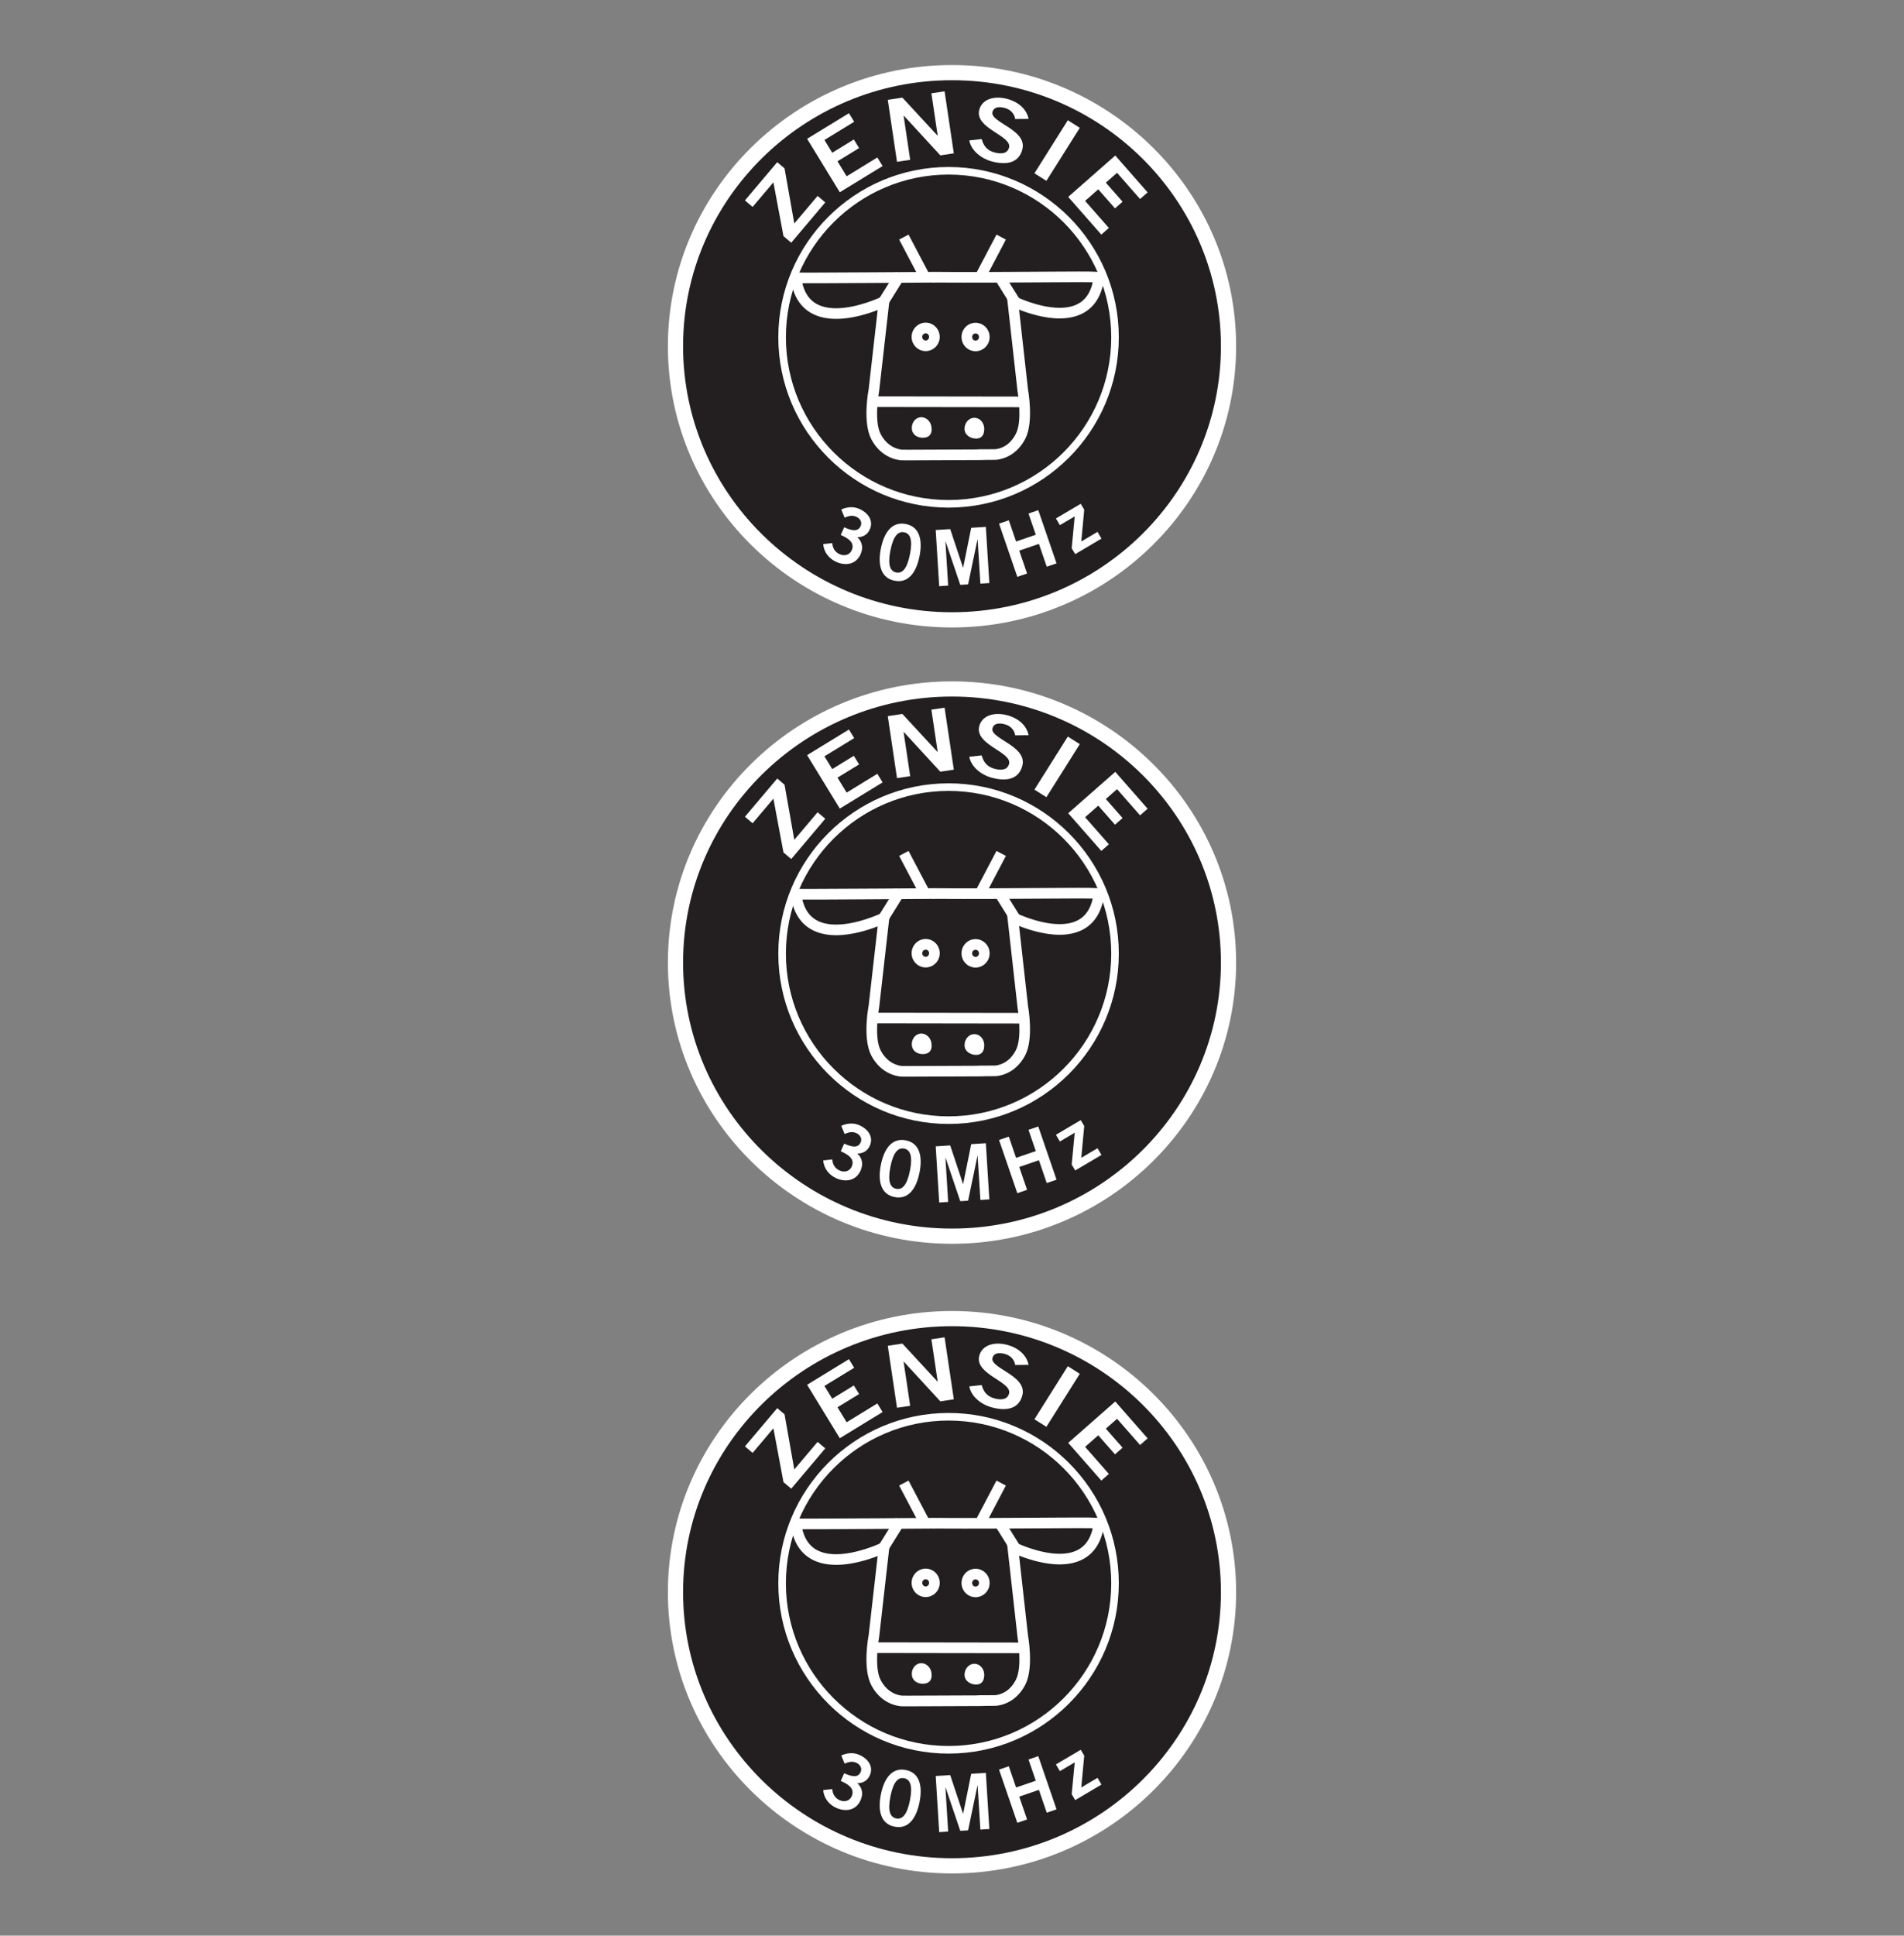<?xml version="1.0" encoding="UTF-8" standalone="no"?>
<!-- Created with Inkscape (http://www.inkscape.org/) -->

<svg
   xmlns:dc="http://purl.org/dc/elements/1.1/"
   xmlns:cc="http://creativecommons.org/ns#"
   xmlns:rdf="http://www.w3.org/1999/02/22-rdf-syntax-ns#"
   xmlns:svg="http://www.w3.org/2000/svg"
   xmlns="http://www.w3.org/2000/svg"
   version="1.1"
   width="185"
   height="188"
   id="svg2">
  <rect width="100%" height="100%" fill="#808080" stroke="none"/>
  <defs
     id="defs4">
    <clipPath
       id="clipPath3118">
      <path
         d="M 0,180 185,180 185,0 0,0 0,180 z"
         id="path3120" />
    </clipPath>
    <clipPath
       id="clipPath5251">
      <path
         d="M 0,180 185,180 185,0 0,0 0,180 z"
         id="path5253" />
    </clipPath>
    <clipPath
       id="clipPath5912">
      <path
         d="M 0,180 185,180 185,0 0,0 0,180 z"
         id="path5914" />
    </clipPath>
    <clipPath
       id="clipPath6451">
      <path
         d="M 0,180 185,180 185,0 0,0 0,180 z"
         id="path6453" />
    </clipPath>
    <clipPath
       id="clipPath7655">
      <path
         d="M 0,180 185,180 185,0 0,0 0,180 z"
         id="path7657" />
    </clipPath>
    <clipPath
       id="clipPath7655-2">
      <path
         d="M 0,180 185,180 185,0 0,0 0,180 z"
         id="path7657-0" />
    </clipPath>
    <clipPath
       id="clipPath11342">
      <path
         d="m 0,92.988 90.346,0 L 90.346,0 0,0 0,92.988 z"
         id="path11344" />
    </clipPath>
  </defs>
  <g
     transform="translate(0,-864.362)"
     id="layer1">
    <g
       transform="matrix(0.9,0,0,-0.9,51.844,939.836)"
       id="g11338">
      <g
         clip-path="url(#clipPath11342)"
         id="g11340">
        <g
           transform="translate(74.782,46.298)"
           id="g11346">
          <path
             d="m 0,0 c 0,-16.37 -13.271,-29.641 -29.641,-29.641 -16.37,0 -29.641,13.271 -29.641,29.641 0,16.37 13.271,29.64 29.641,29.64 C -13.271,29.64 0,16.37 0,0"
             id="path11348"
             style="fill:#231f20;fill-opacity:1;fill-rule:nonzero;stroke:none" />
        </g>
        <g
           transform="translate(45.175,75.203)"
           id="g11350">
          <path
             d="m 0,0 c -16.011,0 -29.035,-12.878 -29.035,-28.708 0,-15.828 13.024,-28.707 29.035,-28.707 16.008,0 29.032,12.879 29.032,28.707 C 29.032,-12.878 16.008,0 0,0 m 0,-59.057 c -16.914,0 -30.674,13.616 -30.674,30.349 0,16.734 13.76,30.347 30.674,30.347 16.91,0 30.672,-13.613 30.672,-30.347 C 30.672,-45.441 16.91,-59.057 0,-59.057"
             id="path11352"
             style="fill:#ffffff;fill-opacity:1;fill-rule:nonzero;stroke:none" />
        </g>
        <g
           transform="translate(44.803,65.02)"
           id="g11354">
          <path
             d="m 0,0 c -9.683,0 -17.562,-7.878 -17.562,-17.561 0,-9.682 7.879,-17.56 17.562,-17.56 9.683,0 17.562,7.878 17.562,17.56 C 17.562,-7.878 9.683,0 0,0 m 0,-35.941 c -10.136,0 -18.381,8.246 -18.381,18.38 0,10.135 8.245,18.38 18.381,18.38 10.136,0 18.379,-8.245 18.379,-18.38 0,-10.134 -8.243,-18.38 -18.379,-18.38"
             id="path11356"
             style="fill:#ffffff;fill-opacity:1;fill-rule:nonzero;stroke:none" />
        </g>
        <g
           transform="translate(48.244,37.582)"
           id="g11358">
          <path
             d="m 0,0 c 0,-0.431 -0.111,-0.642 -0.472,-0.642 -0.363,0 -0.837,0.211 -0.837,0.642 0,0.431 0.293,0.782 0.655,0.782 C -0.292,0.782 0,0.431 0,0"
             id="path11360"
             style="fill:#ffffff;fill-opacity:1;fill-rule:nonzero;stroke:none" />
        </g>
        <g
           transform="translate(47.772,36.531)"
           id="g11362">
          <path
             d="m 0,0 c -0.613,0 -1.246,0.393 -1.246,1.051 0,0.655 0.477,1.192 1.065,1.192 0.586,0 1.063,-0.537 1.063,-1.192 C 0.882,0.182 0.402,0 0,0"
             id="path11364"
             style="fill:#ffffff;fill-opacity:1;fill-rule:nonzero;stroke:none" />
        </g>
        <g
           transform="translate(38.321,52.012)"
           id="g11366">
          <path
             d="m 0,0 -1.175,-10.325 c -0.012,-0.063 -0.603,-3.265 0.187,-4.763 0.529,-1.007 1.381,-1.63 2.401,-1.756 0.051,0 0.375,-0.003 0.88,-0.003 1.519,0 4.63,0.015 7.248,0.029 l 0,0.002 0.333,0.018 0.807,0 c 0.502,0 0.822,0 0.889,0.006 0.682,0.086 1.661,0.463 2.323,1.749 0.777,1.506 0.195,4.706 0.19,4.74 l -1.159,10.361 0.674,-0.336 c 0.025,-0.013 2.542,-1.255 4.872,-1.255 1.931,0 3.119,0.812 3.631,2.486 0.087,0.286 0.119,0.466 0.125,0.574 l -0.272,0.022 0,0.004 c -0.283,0.006 -0.73,0.011 -1.427,0.011 -1.032,0 -2.418,-0.01 -4.042,-0.021 C 13.329,1.522 9.276,1.493 5.181,1.518 L 4.856,1.509 4.847,1.518 -0.68,1.482 C -5.175,1.455 -8.642,1.431 -9.501,1.446 c 0.014,-0.109 0.046,-0.281 0.128,-0.539 0.522,-1.675 1.74,-2.488 3.717,-2.488 2.386,0 4.96,1.241 4.984,1.253 L 0,0 z m 2.293,-17.668 c -0.907,0 -0.944,0.005 -0.982,0.011 -1.291,0.158 -2.368,0.935 -3.026,2.186 -0.922,1.755 -0.299,5.127 -0.271,5.269 l 1.007,8.845 c -0.968,-0.395 -2.841,-1.045 -4.677,-1.045 -2.317,0 -3.873,1.059 -4.5,3.064 -0.212,0.681 -0.226,1.105 -0.044,1.376 0.092,0.137 0.237,0.225 0.385,0.239 l 0.103,0.008 0.031,-0.014 C -9.147,2.25 -5.48,2.273 -0.685,2.303 L 5.197,2.344 5.205,2.339 5.45,2.34 5.449,2.337 c 4.002,-0.023 7.945,0.006 11.03,0.026 1.626,0.01 3.014,0.021 4.048,0.021 1.854,0 2.117,-0.011 2.253,-0.148 0.055,-0.037 0.101,-0.087 0.142,-0.144 0.183,-0.27 0.172,-0.696 -0.037,-1.38 -0.616,-2.006 -2.14,-3.065 -4.415,-3.065 -1.789,0 -3.615,0.645 -4.568,1.042 l 0.99,-8.872 c 0.022,-0.114 0.633,-3.484 -0.268,-5.235 -0.646,-1.254 -1.702,-2.031 -2.972,-2.19 -0.04,-0.005 -0.079,-0.01 -0.971,-0.01 l -0.808,-0.019 c -2.684,-0.015 -5.996,-0.031 -7.58,-0.031"
             id="path11368"
             style="fill:#ffffff;fill-opacity:1;fill-rule:nonzero;stroke:none" />
        </g>
        <g
           transform="translate(39.818,35.331)"
           id="g11370">
          <path
             d="m 0,0 0.796,-0.002 c 1.511,0 4.597,0.014 7.207,0.029 l 0.365,0.02 0.816,0 c 0.456,0 0.815,0 0.875,0.005 0.648,0.082 1.562,0.437 2.192,1.661 0.705,1.368 0.233,4.295 0.176,4.624 l -1.196,10.682 0.943,-0.469 c 0.026,-0.014 2.511,-1.239 4.799,-1.239 1.85,0 2.987,0.775 3.475,2.37 0.05,0.165 0.079,0.287 0.096,0.378 l -0.156,0.013 c -0.284,0.005 -0.714,0.009 -1.358,0.009 -0.929,0 -2.145,-0.008 -3.562,-0.018 L 14.669,18.058 C 11.56,18.038 7.642,18.012 3.683,18.036 l -0.39,-0.012 -0.01,0.011 -7.194,-0.046 c -3.368,-0.02 -5.937,-0.035 -6.892,-0.028 0.022,-0.098 0.052,-0.206 0.089,-0.324 0.498,-1.597 1.663,-2.374 3.561,-2.374 2.327,0 4.886,1.225 4.911,1.237 L -1.301,16.959 -2.509,6.337 C -2.517,6.293 -3.101,3.112 -2.34,1.669 c 0.502,-0.957 1.31,-1.55 2.276,-1.67 L 0,0 z m 0.796,-0.329 -0.88,0.002 c -1.096,0.135 -1.992,0.789 -2.546,1.844 -0.826,1.566 -0.208,4.837 -0.202,4.87 l 1.139,10.016 -0.404,-0.196 c -0.024,-0.012 -2.61,-1.271 -5.056,-1.271 -2.06,0 -3.327,0.852 -3.874,2.603 -0.068,0.216 -0.113,0.407 -0.134,0.567 l -0.024,0.188 0.19,-0.003 c 0.744,-0.013 3.45,0.003 7.083,0.025 l 7.329,0.047 0.008,-0.007 0.255,0.007 c 3.975,-0.024 7.879,0.002 10.986,0.022 l 0.8,0.006 c 1.418,0.009 2.634,0.018 3.564,0.018 0.698,0 1.147,-0.006 1.43,-0.011 l 0.442,-0.04 -0.009,-0.16 c -0.009,-0.147 -0.053,-0.353 -0.132,-0.612 -0.536,-1.751 -1.775,-2.602 -3.788,-2.602 -2.361,0 -4.924,1.261 -4.948,1.274 L 11.623,16.459 12.749,6.396 C 12.845,5.837 13.28,2.995 12.541,1.563 11.846,0.213 10.826,-0.181 10.093,-0.273 10.016,-0.28 9.759,-0.28 9.184,-0.28 L 8.045,-0.3 C 5.427,-0.315 2.315,-0.329 0.796,-0.329 M -2.282,15.58 -3.321,6.46 c -0.008,-0.047 -0.653,-3.449 0.254,-5.173 0.633,-1.204 1.663,-1.949 2.901,-2.101 0.035,-0.005 0.132,-0.009 0.962,-0.009 1.584,0 4.896,0.016 7.579,0.03 l 0.805,0.02 c 0.88,0 0.925,0.005 0.955,0.008 1.215,0.152 2.226,0.899 2.846,2.103 0.884,1.716 0.26,5.096 0.253,5.129 l -1.023,9.16 0.257,-0.106 c 0.924,-0.385 2.737,-1.03 4.505,-1.03 2.194,0 3.666,1.021 4.259,2.95 0.19,0.624 0.208,1.018 0.058,1.241 -0.033,0.043 -0.065,0.077 -0.1,0.101 -0.113,0.109 -0.535,0.119 -2.16,0.119 -0.751,0 -1.689,-0.006 -2.77,-0.013 L 14.538,18.878 C 11.523,18.858 7.763,18.834 3.951,18.855 l -0.28,0.002 -0.009,0 -0.008,0.004 -6.366,-0.043 c -4.542,-0.029 -7.958,-0.049 -8.472,-0.029 l -0.055,0.011 -0.06,-0.005 c -0.1,-0.01 -0.199,-0.072 -0.263,-0.167 -0.149,-0.223 -0.128,-0.616 0.065,-1.237 0.603,-1.929 2.105,-2.948 4.344,-2.948 1.816,0 3.671,0.647 4.615,1.033 l 0.256,0.104 z M 0.796,-1.15 c -0.923,0 -0.956,0.005 -1.006,0.012 -1.343,0.164 -2.462,0.972 -3.146,2.272 -0.96,1.826 -0.316,5.232 -0.288,5.376 l 0.975,8.561 c -1.022,-0.397 -2.765,-0.955 -4.484,-0.955 -2.396,0 -4.006,1.099 -4.657,3.178 -0.228,0.732 -0.235,1.2 -0.023,1.516 0.118,0.176 0.307,0.292 0.505,0.311 l 0.149,0.012 0.039,-0.018 c 0.11,-0.005 0.471,-0.007 1.015,-0.007 1.434,0 4.13,0.016 7.411,0.037 l 6.46,0.044 0.008,-0.005 0.482,0.002 -0.003,-0.005 c 3.715,-0.02 7.363,0.005 10.303,0.024 l 1.722,0.011 c 1.081,0.007 2.02,0.013 2.772,0.013 1.927,0 2.181,-0.008 2.369,-0.196 0.041,-0.025 0.1,-0.084 0.158,-0.163 0.217,-0.32 0.212,-0.789 -0.013,-1.524 -0.638,-2.082 -2.219,-3.181 -4.571,-3.181 -1.672,0 -3.374,0.554 -4.375,0.95 l 0.96,-8.599 C 13.562,6.493 14.207,3.004 13.272,1.189 12.601,-0.115 11.501,-0.924 10.175,-1.089 10.124,-1.095 10.079,-1.1 9.184,-1.1 L 8.379,-1.119 C 5.693,-1.134 2.38,-1.15 0.796,-1.15"
             id="path11372"
             style="fill:#ffffff;fill-opacity:1;fill-rule:nonzero;stroke:none" />
        </g>
        <g
           transform="translate(48.646,53.897)"
           id="g11374">
          <path
             d="M 0,0 -0.727,0.382 1.399,4.423 2.124,4.04 0,0 z"
             id="path11376"
             style="fill:#ffffff;fill-opacity:1;fill-rule:nonzero;stroke:none" />
        </g>
        <g
           transform="translate(48.139,54.348)"
           id="g11378">
          <path
             d="M 0,0 0.437,-0.23 2.409,3.521 1.973,3.751 0,0 z m 0.575,-0.672 -1.017,0.535 2.278,4.33 1.015,-0.535 -2.276,-4.33 z"
             id="path11380"
             style="fill:#ffffff;fill-opacity:1;fill-rule:nonzero;stroke:none" />
        </g>
        <g
           transform="translate(41.816,53.898)"
           id="g11382">
          <path
             d="M 0,0 -2.127,4.042 -1.401,4.422 0.726,0.379 0,0 z"
             id="path11384"
             style="fill:#ffffff;fill-opacity:1;fill-rule:nonzero;stroke:none" />
        </g>
        <g
           transform="translate(39.91,57.87)"
           id="g11386">
          <path
             d="M 0,0 1.974,-3.752 2.411,-3.525 0.436,0.229 0,0 z m 1.837,-4.193 -2.279,4.33 1.015,0.533 2.28,-4.333 -1.016,-0.53 z"
             id="path11388"
             style="fill:#ffffff;fill-opacity:1;fill-rule:nonzero;stroke:none" />
        </g>
        <g
           transform="translate(52.811,40.08)"
           id="g11390">
          <path
             d="m 0,0 -15.949,0.023 10e-4,0.82 L 0.001,0.819 0,0 z"
             id="path11392"
             style="fill:#ffffff;fill-opacity:1;fill-rule:nonzero;stroke:none" />
        </g>
        <g
           transform="translate(37.026,40.266)"
           id="g11394">
          <path
             d="M 0,0 15.622,-0.023 15.623,0.47 0.001,0.493 0,0 z M 15.949,-0.35 -0.328,-0.327 -0.326,0.82 15.95,0.796 15.949,-0.35 z"
             id="path11396"
             style="fill:#ffffff;fill-opacity:1;fill-rule:nonzero;stroke:none" />
        </g>
        <g
           transform="translate(47.716,48.043)"
           id="g11398">
          <path
             d="m 0,0 c -0.294,0 -0.534,-0.247 -0.534,-0.551 0,-0.303 0.24,-0.551 0.534,-0.551 0.295,0 0.536,0.248 0.536,0.551 C 0.536,-0.247 0.295,0 0,0 m 0,-1.923 c -0.746,0 -1.353,0.615 -1.353,1.372 0,0.756 0.607,1.371 1.353,1.371 0.747,0 1.355,-0.615 1.355,-1.371 0,-0.757 -0.608,-1.372 -1.355,-1.372"
             id="path11400"
             style="fill:#ffffff;fill-opacity:1;fill-rule:nonzero;stroke:none" />
        </g>
        <g
           transform="translate(47.716,47.879)"
           id="g11402">
          <path
             d="m 0,0 c -0.204,0 -0.371,-0.174 -0.371,-0.387 0,-0.214 0.167,-0.388 0.371,-0.388 0.205,0 0.372,0.174 0.372,0.388 C 0.372,-0.174 0.205,0 0,0 m 0,-1.102 c -0.385,0 -0.698,0.32 -0.698,0.715 0,0.393 0.313,0.714 0.698,0.714 0.385,0 0.699,-0.321 0.699,-0.714 C 0.699,-0.782 0.385,-1.102 0,-1.102 M 0,0.82 c -0.656,0 -1.189,-0.542 -1.189,-1.207 0,-0.667 0.533,-1.209 1.189,-1.209 0.657,0 1.192,0.542 1.192,1.209 C 1.192,0.278 0.657,0.82 0,0.82 m 0,-2.743 c -0.836,0 -1.516,0.689 -1.516,1.536 0,0.846 0.68,1.534 1.516,1.534 0.838,0 1.519,-0.688 1.519,-1.534 0,-0.847 -0.681,-1.536 -1.519,-1.536"
             id="path11404"
             style="fill:#ffffff;fill-opacity:1;fill-rule:nonzero;stroke:none" />
        </g>
        <g
           transform="translate(42.332,48.056)"
           id="g11406">
          <path
             d="m 0,0 c -0.296,0 -0.536,-0.245 -0.536,-0.551 0,-0.303 0.24,-0.552 0.536,-0.552 0.294,0 0.534,0.249 0.534,0.552 C 0.534,-0.245 0.294,0 0,0 m 0,-1.922 c -0.747,0 -1.355,0.614 -1.355,1.371 0,0.758 0.608,1.372 1.355,1.372 0.747,0 1.353,-0.614 1.353,-1.372 0,-0.757 -0.606,-1.371 -1.353,-1.371"
             id="path11408"
             style="fill:#ffffff;fill-opacity:1;fill-rule:nonzero;stroke:none" />
        </g>
        <g
           transform="translate(42.332,47.892)"
           id="g11410">
          <path
             d="m 0,0 c -0.205,0 -0.372,-0.174 -0.372,-0.388 0,-0.213 0.167,-0.388 0.372,-0.388 0.204,0 0.371,0.175 0.371,0.388 C 0.371,-0.174 0.204,0 0,0 m 0,-1.103 c -0.385,0 -0.699,0.321 -0.699,0.715 0,0.394 0.314,0.715 0.699,0.715 0.385,0 0.698,-0.321 0.698,-0.715 0,-0.394 -0.313,-0.715 -0.698,-0.715 m 0,1.924 c -0.657,0 -1.192,-0.542 -1.192,-1.209 0,-0.666 0.535,-1.207 1.192,-1.207 0.656,0 1.19,0.541 1.19,1.207 0,0.667 -0.534,1.209 -1.19,1.209 m 0,-2.743 c -0.838,0 -1.519,0.688 -1.519,1.534 0,0.847 0.681,1.536 1.519,1.536 0.836,0 1.517,-0.689 1.517,-1.536 0,-0.846 -0.681,-1.534 -1.517,-1.534"
             id="path11412"
             style="fill:#ffffff;fill-opacity:1;fill-rule:nonzero;stroke:none" />
        </g>
        <g
           transform="translate(38.141,51.111)"
           id="g11414">
          <path
             d="M 0,0 -0.695,0.437 1.014,3.171 1.708,2.737 0,0 z"
             id="path11416"
             style="fill:#ffffff;fill-opacity:1;fill-rule:nonzero;stroke:none" />
        </g>
        <g
           transform="translate(37.671,51.599)"
           id="g11418">
          <path
             d="M 0,0 0.418,-0.263 1.953,2.196 1.535,2.458 0,0 z M 0.522,-0.714 -0.45,-0.104 1.432,2.909 2.404,2.301 0.522,-0.714 z"
             id="path11420"
             style="fill:#ffffff;fill-opacity:1;fill-rule:nonzero;stroke:none" />
        </g>
        <g
           transform="translate(51.609,51.111)"
           id="g11422">
          <path
             d="M 0,0 0.695,0.437 -1.013,3.171 -1.708,2.737 0,0 z"
             id="path11424"
             style="fill:#ffffff;fill-opacity:1;fill-rule:nonzero;stroke:none" />
        </g>
        <g
           transform="translate(50.126,53.795)"
           id="g11426">
          <path
             d="M 0,0 1.534,-2.459 1.952,-2.196 0.417,0.261 0,0 z M 1.43,-2.911 -0.451,0.104 0.521,0.712 2.402,-2.3 1.43,-2.911 z"
             id="path11428"
             style="fill:#ffffff;fill-opacity:1;fill-rule:nonzero;stroke:none" />
        </g>
        <g
           transform="translate(31.492,62.017)"
           id="g11430">
          <path
             d="M 0,0 -3.675,-4.348 -4.511,-3.641 -5.6,2.166 -7.846,-0.489 -8.674,0.214 -5.186,4.34 -4.398,3.675 -3.345,-2.276 -0.829,0.699 0,0 z"
             id="path11432"
             style="fill:#ffffff;fill-opacity:1;fill-rule:nonzero;stroke:none" />
        </g>
        <g
           transform="translate(33.061,63.113)"
           id="g11434">
          <path
             d="M 0,0 -3.53,5.767 0.985,8.531 1.552,7.604 -1.659,5.64 -0.817,4.264 1.514,5.694 2.082,4.767 -0.251,3.34 0.737,1.724 4.052,3.753 4.62,2.826 0,0 z"
             id="path11436"
             style="fill:#ffffff;fill-opacity:1;fill-rule:nonzero;stroke:none" />
        </g>
        <g
           transform="translate(39.235,66.4)"
           id="g11438">
          <path
             d="M 0,0 -0.995,6.689 0.582,6.924 4.371,2.827 4.391,2.833 3.714,7.389 5.138,7.603 6.135,0.911 4.677,0.694 0.738,4.976 0.714,4.975 1.424,0.211 0,0 z"
             id="path11440"
             style="fill:#ffffff;fill-opacity:1;fill-rule:nonzero;stroke:none" />
        </g>
        <g
           transform="translate(51.999,71.016)"
           id="g11442">
          <path
             d="m 0,0 c -0.096,0.566 -0.471,1.029 -1.168,1.205 -0.644,0.164 -1.161,0.062 -1.29,-0.446 -0.284,-1.125 3.768,-1.902 3.23,-4.024 -0.34,-1.345 -1.509,-1.767 -3.227,-1.33 -1.266,0.321 -2.306,1.22 -2.504,2.285 l 1.337,0.145 c 0.2,-0.708 0.559,-1.232 1.427,-1.453 0.741,-0.188 1.37,-0.096 1.53,0.541 0.326,1.29 -3.731,2.046 -3.22,4.061 0.295,1.173 1.623,1.542 2.964,1.202 C 0.325,1.87 1.224,1.083 1.443,0.013 L 0,0 z"
             id="path11444"
             style="fill:#ffffff;fill-opacity:1;fill-rule:nonzero;stroke:none" />
        </g>
        <g
           transform="translate(54.073,65.157)"
           id="g11446">
          <path
             d="M 0,0 3.603,5.725 4.896,4.908 1.292,-0.814 0,0 z"
             id="path11448"
             style="fill:#ffffff;fill-opacity:1;fill-rule:nonzero;stroke:none" />
        </g>
        <g
           transform="translate(57.72,62.611)"
           id="g11450">
          <path
             d="M 0,0 5.079,4.464 8.573,0.487 7.757,-0.229 5.272,2.598 4.062,1.535 5.868,-0.52 5.051,-1.237 3.243,0.818 1.824,-0.431 4.389,-3.352 3.574,-4.068 0,0 z"
             id="path11452"
             style="fill:#ffffff;fill-opacity:1;fill-rule:nonzero;stroke:none" />
        </g>
        <g
           transform="translate(33.533,26.957)"
           id="g11454">
          <path
             d="M 0,0 C 0.78,-0.353 1.48,-0.529 1.777,0.13 1.957,0.527 1.751,0.937 1.309,1.135 0.861,1.338 0.441,1.21 0.045,1.04 l -0.362,0.884 c 0.769,0.334 1.426,0.297 1.97,0.052 0.971,-0.438 1.53,-1.28 1.11,-2.215 -0.251,-0.551 -0.731,-0.834 -1.342,-0.834 0.54,-0.493 0.656,-1.154 0.347,-1.845 -0.522,-1.158 -1.691,-1.24 -2.634,-0.814 -0.751,0.337 -1.343,1.046 -1.393,1.918 l 0.969,0.107 c 0.054,-0.568 0.297,-0.971 0.804,-1.2 0.473,-0.212 1.055,-0.116 1.296,0.421 0.408,0.905 -0.541,1.37 -1.182,1.658 L 0,0 z"
             id="path11456"
             style="fill:#ffffff;fill-opacity:1;fill-rule:nonzero;stroke:none" />
        </g>
        <g
           transform="translate(39.149,22.081)"
           id="g11458">
          <path
             d="M 0,0 C 0.627,-0.125 1.163,0.334 1.485,1.958 1.808,3.584 1.489,4.214 0.863,4.337 0.236,4.462 -0.301,4.004 -0.624,2.378 -0.946,0.755 -0.627,0.127 0,0 M 1.039,5.228 C 2.554,4.927 2.857,3.461 2.517,1.753 2.176,0.046 1.338,-1.192 -0.177,-0.89 c -1.514,0.301 -1.817,1.766 -1.478,3.474 0.341,1.706 1.179,2.945 2.694,2.644"
             id="path11460"
             style="fill:#ffffff;fill-opacity:1;fill-rule:nonzero;stroke:none" />
        </g>
        <g
           transform="translate(43.791,20.603)"
           id="g11462">
          <path
             d="M 0,0 -0.376,6.059 1.19,6.157 2.574,1.995 2.588,1.999 3.456,6.298 5.036,6.397 5.414,0.336 4.446,0.276 4.148,5.043 4.133,5.043 3.121,0.194 2.276,0.141 0.688,4.827 0.673,4.826 0.968,0.062 0,0 z"
             id="path11464"
             style="fill:#ffffff;fill-opacity:1;fill-rule:nonzero;stroke:none" />
        </g>
        <g
           transform="translate(52.225,21.609)"
           id="g11466">
          <path
             d="M 0,0 -1.973,5.741 -0.918,6.102 -0.132,3.813 1.994,4.542 1.208,6.833 2.264,7.195 4.235,1.454 3.178,1.092 2.332,3.557 0.207,2.826 1.053,0.361 0,0 z"
             id="path11468"
             style="fill:#ffffff;fill-opacity:1;fill-rule:nonzero;stroke:none" />
        </g>
        <g
           transform="translate(56.394,27.91)"
           id="g11470">
          <path
             d="M 0,0 2.678,1.582 3.055,0.946 2.737,-2.485 4.489,-1.449 4.916,-2.175 2.078,-3.851 1.701,-3.213 2.027,0.223 0.426,-0.723 0,0 z"
             id="path11472"
             style="fill:#ffffff;fill-opacity:1;fill-rule:nonzero;stroke:none" />
        </g>
        <g
           transform="translate(42.548,37.748)"
           id="g11474">
          <path
             d="m 0,0 c 0.065,-0.428 -0.014,-0.652 -0.372,-0.708 -0.357,-0.053 -0.857,0.082 -0.923,0.51 -0.065,0.426 0.172,0.814 0.53,0.87 C -0.407,0.727 -0.065,0.425 0,0"
             id="path11476"
             style="fill:#ffffff;fill-opacity:1;fill-rule:nonzero;stroke:none" />
        </g>
        <g
           transform="translate(42.023,36.618)"
           id="g11478">
          <path
             d="M 0,0 C -0.622,0 -1.096,0.349 -1.175,0.867 -1.273,1.518 -0.882,2.118 -0.304,2.208 0.288,2.291 0.833,1.83 0.929,1.19 1.059,0.331 0.615,0.077 0.216,0.015 0.147,0.005 0.074,0 0,0"
             id="path11480"
             style="fill:#ffffff;fill-opacity:1;fill-rule:nonzero;stroke:none" />
        </g>
      </g>
    </g>
    <g
       transform="matrix(0.9,0,0,-0.9,51.844,999.697)"
       id="g11993">
      <g
         clip-path="url(#clipPath11342)"
         id="g11995">
        <g
           transform="translate(74.782,46.298)"
           id="g11997">
          <path
             d="m 0,0 c 0,-16.37 -13.271,-29.641 -29.641,-29.641 -16.37,0 -29.641,13.271 -29.641,29.641 0,16.37 13.271,29.64 29.641,29.64 C -13.271,29.64 0,16.37 0,0"
             id="path11999"
             style="fill:#231f20;fill-opacity:1;fill-rule:nonzero;stroke:none" />
        </g>
        <g
           transform="translate(45.175,75.203)"
           id="g12001">
          <path
             d="m 0,0 c -16.011,0 -29.035,-12.878 -29.035,-28.708 0,-15.828 13.024,-28.707 29.035,-28.707 16.008,0 29.032,12.879 29.032,28.707 C 29.032,-12.878 16.008,0 0,0 m 0,-59.057 c -16.914,0 -30.674,13.616 -30.674,30.349 0,16.734 13.76,30.347 30.674,30.347 16.91,0 30.672,-13.613 30.672,-30.347 C 30.672,-45.441 16.91,-59.057 0,-59.057"
             id="path12003"
             style="fill:#ffffff;fill-opacity:1;fill-rule:nonzero;stroke:none" />
        </g>
        <g
           transform="translate(44.803,65.02)"
           id="g12005">
          <path
             d="m 0,0 c -9.683,0 -17.562,-7.878 -17.562,-17.561 0,-9.682 7.879,-17.56 17.562,-17.56 9.683,0 17.562,7.878 17.562,17.56 C 17.562,-7.878 9.683,0 0,0 m 0,-35.941 c -10.136,0 -18.381,8.246 -18.381,18.38 0,10.135 8.245,18.38 18.381,18.38 10.136,0 18.379,-8.245 18.379,-18.38 0,-10.134 -8.243,-18.38 -18.379,-18.38"
             id="path12007"
             style="fill:#ffffff;fill-opacity:1;fill-rule:nonzero;stroke:none" />
        </g>
        <g
           transform="translate(48.244,37.582)"
           id="g12009">
          <path
             d="m 0,0 c 0,-0.431 -0.111,-0.642 -0.472,-0.642 -0.363,0 -0.837,0.211 -0.837,0.642 0,0.431 0.293,0.782 0.655,0.782 C -0.292,0.782 0,0.431 0,0"
             id="path12011"
             style="fill:#ffffff;fill-opacity:1;fill-rule:nonzero;stroke:none" />
        </g>
        <g
           transform="translate(47.772,36.531)"
           id="g12013">
          <path
             d="m 0,0 c -0.613,0 -1.246,0.393 -1.246,1.051 0,0.655 0.477,1.192 1.065,1.192 0.586,0 1.063,-0.537 1.063,-1.192 C 0.882,0.182 0.402,0 0,0"
             id="path12015"
             style="fill:#ffffff;fill-opacity:1;fill-rule:nonzero;stroke:none" />
        </g>
        <g
           transform="translate(38.321,52.012)"
           id="g12017">
          <path
             d="m 0,0 -1.175,-10.325 c -0.012,-0.063 -0.603,-3.265 0.187,-4.763 0.529,-1.007 1.381,-1.63 2.401,-1.756 0.051,0 0.375,-0.003 0.88,-0.003 1.519,0 4.63,0.015 7.248,0.029 l 0,0.002 0.333,0.018 0.807,0 c 0.502,0 0.822,0 0.889,0.006 0.682,0.086 1.661,0.463 2.323,1.749 0.777,1.506 0.195,4.706 0.19,4.74 l -1.159,10.361 0.674,-0.336 c 0.025,-0.013 2.542,-1.255 4.872,-1.255 1.931,0 3.119,0.812 3.631,2.486 0.087,0.286 0.119,0.466 0.125,0.574 l -0.272,0.022 0,0.004 c -0.283,0.006 -0.73,0.011 -1.427,0.011 -1.032,0 -2.418,-0.01 -4.042,-0.021 C 13.329,1.522 9.276,1.493 5.181,1.518 L 4.856,1.509 4.847,1.518 -0.68,1.482 C -5.175,1.455 -8.642,1.431 -9.501,1.446 c 0.014,-0.109 0.046,-0.281 0.128,-0.539 0.522,-1.675 1.74,-2.488 3.717,-2.488 2.386,0 4.96,1.241 4.984,1.253 L 0,0 z m 2.293,-17.668 c -0.907,0 -0.944,0.005 -0.982,0.011 -1.291,0.158 -2.368,0.935 -3.026,2.186 -0.922,1.755 -0.299,5.127 -0.271,5.269 l 1.007,8.845 c -0.968,-0.395 -2.841,-1.045 -4.677,-1.045 -2.317,0 -3.873,1.059 -4.5,3.064 -0.212,0.681 -0.226,1.105 -0.044,1.376 0.092,0.137 0.237,0.225 0.385,0.239 l 0.103,0.008 0.031,-0.014 C -9.147,2.25 -5.48,2.273 -0.685,2.303 L 5.197,2.344 5.205,2.339 5.45,2.34 5.449,2.337 c 4.002,-0.023 7.945,0.006 11.03,0.026 1.626,0.01 3.014,0.021 4.048,0.021 1.854,0 2.117,-0.011 2.253,-0.148 0.055,-0.037 0.101,-0.087 0.142,-0.144 0.183,-0.27 0.172,-0.696 -0.037,-1.38 -0.616,-2.006 -2.14,-3.065 -4.415,-3.065 -1.789,0 -3.615,0.645 -4.568,1.042 l 0.99,-8.872 c 0.022,-0.114 0.633,-3.484 -0.268,-5.235 -0.646,-1.254 -1.702,-2.031 -2.972,-2.19 -0.04,-0.005 -0.079,-0.01 -0.971,-0.01 l -0.808,-0.019 c -2.684,-0.015 -5.996,-0.031 -7.58,-0.031"
             id="path12019"
             style="fill:#ffffff;fill-opacity:1;fill-rule:nonzero;stroke:none" />
        </g>
        <g
           transform="translate(39.818,35.331)"
           id="g12021">
          <path
             d="m 0,0 0.796,-0.002 c 1.511,0 4.597,0.014 7.207,0.029 l 0.365,0.02 0.816,0 c 0.456,0 0.815,0 0.875,0.005 0.648,0.082 1.562,0.437 2.192,1.661 0.705,1.368 0.233,4.295 0.176,4.624 l -1.196,10.682 0.943,-0.469 c 0.026,-0.014 2.511,-1.239 4.799,-1.239 1.85,0 2.987,0.775 3.475,2.37 0.05,0.165 0.079,0.287 0.096,0.378 l -0.156,0.013 c -0.284,0.005 -0.714,0.009 -1.358,0.009 -0.929,0 -2.145,-0.008 -3.562,-0.018 L 14.669,18.058 C 11.56,18.038 7.642,18.012 3.683,18.036 l -0.39,-0.012 -0.01,0.011 -7.194,-0.046 c -3.368,-0.02 -5.937,-0.035 -6.892,-0.028 0.022,-0.098 0.052,-0.206 0.089,-0.324 0.498,-1.597 1.663,-2.374 3.561,-2.374 2.327,0 4.886,1.225 4.911,1.237 L -1.301,16.959 -2.509,6.337 C -2.517,6.293 -3.101,3.112 -2.34,1.669 c 0.502,-0.957 1.31,-1.55 2.276,-1.67 L 0,0 z m 0.796,-0.329 -0.88,0.002 c -1.096,0.135 -1.992,0.789 -2.546,1.844 -0.826,1.566 -0.208,4.837 -0.202,4.87 l 1.139,10.016 -0.404,-0.196 c -0.024,-0.012 -2.61,-1.271 -5.056,-1.271 -2.06,0 -3.327,0.852 -3.874,2.603 -0.068,0.216 -0.113,0.407 -0.134,0.567 l -0.024,0.188 0.19,-0.003 c 0.744,-0.013 3.45,0.003 7.083,0.025 l 7.329,0.047 0.008,-0.007 0.255,0.007 c 3.975,-0.024 7.879,0.002 10.986,0.022 l 0.8,0.006 c 1.418,0.009 2.634,0.018 3.564,0.018 0.698,0 1.147,-0.006 1.43,-0.011 l 0.442,-0.04 -0.009,-0.16 c -0.009,-0.147 -0.053,-0.353 -0.132,-0.612 -0.536,-1.751 -1.775,-2.602 -3.788,-2.602 -2.361,0 -4.924,1.261 -4.948,1.274 L 11.623,16.459 12.749,6.396 C 12.845,5.837 13.28,2.995 12.541,1.563 11.846,0.213 10.826,-0.181 10.093,-0.273 10.016,-0.28 9.759,-0.28 9.184,-0.28 L 8.045,-0.3 C 5.427,-0.315 2.315,-0.329 0.796,-0.329 M -2.282,15.58 -3.321,6.46 c -0.008,-0.047 -0.653,-3.449 0.254,-5.173 0.633,-1.204 1.663,-1.949 2.901,-2.101 0.035,-0.005 0.132,-0.009 0.962,-0.009 1.584,0 4.896,0.016 7.579,0.03 l 0.805,0.02 c 0.88,0 0.925,0.005 0.955,0.008 1.215,0.152 2.226,0.899 2.846,2.103 0.884,1.716 0.26,5.096 0.253,5.129 l -1.023,9.16 0.257,-0.106 c 0.924,-0.385 2.737,-1.03 4.505,-1.03 2.194,0 3.666,1.021 4.259,2.95 0.19,0.624 0.208,1.018 0.058,1.241 -0.033,0.043 -0.065,0.077 -0.1,0.101 -0.113,0.109 -0.535,0.119 -2.16,0.119 -0.751,0 -1.689,-0.006 -2.77,-0.013 L 14.538,18.878 C 11.523,18.858 7.763,18.834 3.951,18.855 l -0.28,0.002 -0.009,0 -0.008,0.004 -6.366,-0.043 c -4.542,-0.029 -7.958,-0.049 -8.472,-0.029 l -0.055,0.011 -0.06,-0.005 c -0.1,-0.01 -0.199,-0.072 -0.263,-0.167 -0.149,-0.223 -0.128,-0.616 0.065,-1.237 0.603,-1.929 2.105,-2.948 4.344,-2.948 1.816,0 3.671,0.647 4.615,1.033 l 0.256,0.104 z M 0.796,-1.15 c -0.923,0 -0.956,0.005 -1.006,0.012 -1.343,0.164 -2.462,0.972 -3.146,2.272 -0.96,1.826 -0.316,5.232 -0.288,5.376 l 0.975,8.561 c -1.022,-0.397 -2.765,-0.955 -4.484,-0.955 -2.396,0 -4.006,1.099 -4.657,3.178 -0.228,0.732 -0.235,1.2 -0.023,1.516 0.118,0.176 0.307,0.292 0.505,0.311 l 0.149,0.012 0.039,-0.018 c 0.11,-0.005 0.471,-0.007 1.015,-0.007 1.434,0 4.13,0.016 7.411,0.037 l 6.46,0.044 0.008,-0.005 0.482,0.002 -0.003,-0.005 c 3.715,-0.02 7.363,0.005 10.303,0.024 l 1.722,0.011 c 1.081,0.007 2.02,0.013 2.772,0.013 1.927,0 2.181,-0.008 2.369,-0.196 0.041,-0.025 0.1,-0.084 0.158,-0.163 0.217,-0.32 0.212,-0.789 -0.013,-1.524 -0.638,-2.082 -2.219,-3.181 -4.571,-3.181 -1.672,0 -3.374,0.554 -4.375,0.95 l 0.96,-8.599 C 13.562,6.493 14.207,3.004 13.272,1.189 12.601,-0.115 11.501,-0.924 10.175,-1.089 10.124,-1.095 10.079,-1.1 9.184,-1.1 L 8.379,-1.119 C 5.693,-1.134 2.38,-1.15 0.796,-1.15"
             id="path12023"
             style="fill:#ffffff;fill-opacity:1;fill-rule:nonzero;stroke:none" />
        </g>
        <g
           transform="translate(48.646,53.897)"
           id="g12025">
          <path
             d="M 0,0 -0.727,0.382 1.399,4.423 2.124,4.04 0,0 z"
             id="path12027"
             style="fill:#ffffff;fill-opacity:1;fill-rule:nonzero;stroke:none" />
        </g>
        <g
           transform="translate(48.139,54.348)"
           id="g12029">
          <path
             d="M 0,0 0.437,-0.23 2.409,3.521 1.973,3.751 0,0 z m 0.575,-0.672 -1.017,0.535 2.278,4.33 1.015,-0.535 -2.276,-4.33 z"
             id="path12031"
             style="fill:#ffffff;fill-opacity:1;fill-rule:nonzero;stroke:none" />
        </g>
        <g
           transform="translate(41.816,53.898)"
           id="g12033">
          <path
             d="M 0,0 -2.127,4.042 -1.401,4.422 0.726,0.379 0,0 z"
             id="path12035"
             style="fill:#ffffff;fill-opacity:1;fill-rule:nonzero;stroke:none" />
        </g>
        <g
           transform="translate(39.91,57.87)"
           id="g12037">
          <path
             d="M 0,0 1.974,-3.752 2.411,-3.525 0.436,0.229 0,0 z m 1.837,-4.193 -2.279,4.33 1.015,0.533 2.28,-4.333 -1.016,-0.53 z"
             id="path12039"
             style="fill:#ffffff;fill-opacity:1;fill-rule:nonzero;stroke:none" />
        </g>
        <g
           transform="translate(52.811,40.08)"
           id="g12041">
          <path
             d="m 0,0 -15.949,0.023 10e-4,0.82 L 0.001,0.819 0,0 z"
             id="path12043"
             style="fill:#ffffff;fill-opacity:1;fill-rule:nonzero;stroke:none" />
        </g>
        <g
           transform="translate(37.026,40.266)"
           id="g12045">
          <path
             d="M 0,0 15.622,-0.023 15.623,0.47 0.001,0.493 0,0 z M 15.949,-0.35 -0.328,-0.327 -0.326,0.82 15.95,0.796 15.949,-0.35 z"
             id="path12047"
             style="fill:#ffffff;fill-opacity:1;fill-rule:nonzero;stroke:none" />
        </g>
        <g
           transform="translate(47.716,48.043)"
           id="g12049">
          <path
             d="m 0,0 c -0.294,0 -0.534,-0.247 -0.534,-0.551 0,-0.303 0.24,-0.551 0.534,-0.551 0.295,0 0.536,0.248 0.536,0.551 C 0.536,-0.247 0.295,0 0,0 m 0,-1.923 c -0.746,0 -1.353,0.615 -1.353,1.372 0,0.756 0.607,1.371 1.353,1.371 0.747,0 1.355,-0.615 1.355,-1.371 0,-0.757 -0.608,-1.372 -1.355,-1.372"
             id="path12051"
             style="fill:#ffffff;fill-opacity:1;fill-rule:nonzero;stroke:none" />
        </g>
        <g
           transform="translate(47.716,47.879)"
           id="g12053">
          <path
             d="m 0,0 c -0.204,0 -0.371,-0.174 -0.371,-0.387 0,-0.214 0.167,-0.388 0.371,-0.388 0.205,0 0.372,0.174 0.372,0.388 C 0.372,-0.174 0.205,0 0,0 m 0,-1.102 c -0.385,0 -0.698,0.32 -0.698,0.715 0,0.393 0.313,0.714 0.698,0.714 0.385,0 0.699,-0.321 0.699,-0.714 C 0.699,-0.782 0.385,-1.102 0,-1.102 M 0,0.82 c -0.656,0 -1.189,-0.542 -1.189,-1.207 0,-0.667 0.533,-1.209 1.189,-1.209 0.657,0 1.192,0.542 1.192,1.209 C 1.192,0.278 0.657,0.82 0,0.82 m 0,-2.743 c -0.836,0 -1.516,0.689 -1.516,1.536 0,0.846 0.68,1.534 1.516,1.534 0.838,0 1.519,-0.688 1.519,-1.534 0,-0.847 -0.681,-1.536 -1.519,-1.536"
             id="path12055"
             style="fill:#ffffff;fill-opacity:1;fill-rule:nonzero;stroke:none" />
        </g>
        <g
           transform="translate(42.332,48.056)"
           id="g12057">
          <path
             d="m 0,0 c -0.296,0 -0.536,-0.245 -0.536,-0.551 0,-0.303 0.24,-0.552 0.536,-0.552 0.294,0 0.534,0.249 0.534,0.552 C 0.534,-0.245 0.294,0 0,0 m 0,-1.922 c -0.747,0 -1.355,0.614 -1.355,1.371 0,0.758 0.608,1.372 1.355,1.372 0.747,0 1.353,-0.614 1.353,-1.372 0,-0.757 -0.606,-1.371 -1.353,-1.371"
             id="path12059"
             style="fill:#ffffff;fill-opacity:1;fill-rule:nonzero;stroke:none" />
        </g>
        <g
           transform="translate(42.332,47.892)"
           id="g12061">
          <path
             d="m 0,0 c -0.205,0 -0.372,-0.174 -0.372,-0.388 0,-0.213 0.167,-0.388 0.372,-0.388 0.204,0 0.371,0.175 0.371,0.388 C 0.371,-0.174 0.204,0 0,0 m 0,-1.103 c -0.385,0 -0.699,0.321 -0.699,0.715 0,0.394 0.314,0.715 0.699,0.715 0.385,0 0.698,-0.321 0.698,-0.715 0,-0.394 -0.313,-0.715 -0.698,-0.715 m 0,1.924 c -0.657,0 -1.192,-0.542 -1.192,-1.209 0,-0.666 0.535,-1.207 1.192,-1.207 0.656,0 1.19,0.541 1.19,1.207 0,0.667 -0.534,1.209 -1.19,1.209 m 0,-2.743 c -0.838,0 -1.519,0.688 -1.519,1.534 0,0.847 0.681,1.536 1.519,1.536 0.836,0 1.517,-0.689 1.517,-1.536 0,-0.846 -0.681,-1.534 -1.517,-1.534"
             id="path12063"
             style="fill:#ffffff;fill-opacity:1;fill-rule:nonzero;stroke:none" />
        </g>
        <g
           transform="translate(38.141,51.111)"
           id="g12065">
          <path
             d="M 0,0 -0.695,0.437 1.014,3.171 1.708,2.737 0,0 z"
             id="path12067"
             style="fill:#ffffff;fill-opacity:1;fill-rule:nonzero;stroke:none" />
        </g>
        <g
           transform="translate(37.671,51.599)"
           id="g12069">
          <path
             d="M 0,0 0.418,-0.263 1.953,2.196 1.535,2.458 0,0 z M 0.522,-0.714 -0.45,-0.104 1.432,2.909 2.404,2.301 0.522,-0.714 z"
             id="path12071"
             style="fill:#ffffff;fill-opacity:1;fill-rule:nonzero;stroke:none" />
        </g>
        <g
           transform="translate(51.609,51.111)"
           id="g12073">
          <path
             d="M 0,0 0.695,0.437 -1.013,3.171 -1.708,2.737 0,0 z"
             id="path12075"
             style="fill:#ffffff;fill-opacity:1;fill-rule:nonzero;stroke:none" />
        </g>
        <g
           transform="translate(50.126,53.795)"
           id="g12077">
          <path
             d="M 0,0 1.534,-2.459 1.952,-2.196 0.417,0.261 0,0 z M 1.43,-2.911 -0.451,0.104 0.521,0.712 2.402,-2.3 1.43,-2.911 z"
             id="path12079"
             style="fill:#ffffff;fill-opacity:1;fill-rule:nonzero;stroke:none" />
        </g>
        <g
           transform="translate(31.492,62.017)"
           id="g12081">
          <path
             d="M 0,0 -3.675,-4.348 -4.511,-3.641 -5.6,2.166 -7.846,-0.489 -8.674,0.214 -5.186,4.34 -4.398,3.675 -3.345,-2.276 -0.829,0.699 0,0 z"
             id="path12083"
             style="fill:#ffffff;fill-opacity:1;fill-rule:nonzero;stroke:none" />
        </g>
        <g
           transform="translate(33.061,63.113)"
           id="g12085">
          <path
             d="M 0,0 -3.53,5.767 0.985,8.531 1.552,7.604 -1.659,5.64 -0.817,4.264 1.514,5.694 2.082,4.767 -0.251,3.34 0.737,1.724 4.052,3.753 4.62,2.826 0,0 z"
             id="path12087"
             style="fill:#ffffff;fill-opacity:1;fill-rule:nonzero;stroke:none" />
        </g>
        <g
           transform="translate(39.235,66.4)"
           id="g12089">
          <path
             d="M 0,0 -0.995,6.689 0.582,6.924 4.371,2.827 4.391,2.833 3.714,7.389 5.138,7.603 6.135,0.911 4.677,0.694 0.738,4.976 0.714,4.975 1.424,0.211 0,0 z"
             id="path12091"
             style="fill:#ffffff;fill-opacity:1;fill-rule:nonzero;stroke:none" />
        </g>
        <g
           transform="translate(51.999,71.016)"
           id="g12093">
          <path
             d="m 0,0 c -0.096,0.566 -0.471,1.029 -1.168,1.205 -0.644,0.164 -1.161,0.062 -1.29,-0.446 -0.284,-1.125 3.768,-1.902 3.23,-4.024 -0.34,-1.345 -1.509,-1.767 -3.227,-1.33 -1.266,0.321 -2.306,1.22 -2.504,2.285 l 1.337,0.145 c 0.2,-0.708 0.559,-1.232 1.427,-1.453 0.741,-0.188 1.37,-0.096 1.53,0.541 0.326,1.29 -3.731,2.046 -3.22,4.061 0.295,1.173 1.623,1.542 2.964,1.202 C 0.325,1.87 1.224,1.083 1.443,0.013 L 0,0 z"
             id="path12095"
             style="fill:#ffffff;fill-opacity:1;fill-rule:nonzero;stroke:none" />
        </g>
        <g
           transform="translate(54.073,65.157)"
           id="g12097">
          <path
             d="M 0,0 3.603,5.725 4.896,4.908 1.292,-0.814 0,0 z"
             id="path12099"
             style="fill:#ffffff;fill-opacity:1;fill-rule:nonzero;stroke:none" />
        </g>
        <g
           transform="translate(57.72,62.611)"
           id="g12101">
          <path
             d="M 0,0 5.079,4.464 8.573,0.487 7.757,-0.229 5.272,2.598 4.062,1.535 5.868,-0.52 5.051,-1.237 3.243,0.818 1.824,-0.431 4.389,-3.352 3.574,-4.068 0,0 z"
             id="path12103"
             style="fill:#ffffff;fill-opacity:1;fill-rule:nonzero;stroke:none" />
        </g>
        <g
           transform="translate(33.533,26.957)"
           id="g12105">
          <path
             d="M 0,0 C 0.78,-0.353 1.48,-0.529 1.777,0.13 1.957,0.527 1.751,0.937 1.309,1.135 0.861,1.338 0.441,1.21 0.045,1.04 l -0.362,0.884 c 0.769,0.334 1.426,0.297 1.97,0.052 0.971,-0.438 1.53,-1.28 1.11,-2.215 -0.251,-0.551 -0.731,-0.834 -1.342,-0.834 0.54,-0.493 0.656,-1.154 0.347,-1.845 -0.522,-1.158 -1.691,-1.24 -2.634,-0.814 -0.751,0.337 -1.343,1.046 -1.393,1.918 l 0.969,0.107 c 0.054,-0.568 0.297,-0.971 0.804,-1.2 0.473,-0.212 1.055,-0.116 1.296,0.421 0.408,0.905 -0.541,1.37 -1.182,1.658 L 0,0 z"
             id="path12107"
             style="fill:#ffffff;fill-opacity:1;fill-rule:nonzero;stroke:none" />
        </g>
        <g
           transform="translate(39.149,22.081)"
           id="g12109">
          <path
             d="M 0,0 C 0.627,-0.125 1.163,0.334 1.485,1.958 1.808,3.584 1.489,4.214 0.863,4.337 0.236,4.462 -0.301,4.004 -0.624,2.378 -0.946,0.755 -0.627,0.127 0,0 M 1.039,5.228 C 2.554,4.927 2.857,3.461 2.517,1.753 2.176,0.046 1.338,-1.192 -0.177,-0.89 c -1.514,0.301 -1.817,1.766 -1.478,3.474 0.341,1.706 1.179,2.945 2.694,2.644"
             id="path12111"
             style="fill:#ffffff;fill-opacity:1;fill-rule:nonzero;stroke:none" />
        </g>
        <g
           transform="translate(43.791,20.603)"
           id="g12113">
          <path
             d="M 0,0 -0.376,6.059 1.19,6.157 2.574,1.995 2.588,1.999 3.456,6.298 5.036,6.397 5.414,0.336 4.446,0.276 4.148,5.043 4.133,5.043 3.121,0.194 2.276,0.141 0.688,4.827 0.673,4.826 0.968,0.062 0,0 z"
             id="path12115"
             style="fill:#ffffff;fill-opacity:1;fill-rule:nonzero;stroke:none" />
        </g>
        <g
           transform="translate(52.225,21.609)"
           id="g12117">
          <path
             d="M 0,0 -1.973,5.741 -0.918,6.102 -0.132,3.813 1.994,4.542 1.208,6.833 2.264,7.195 4.235,1.454 3.178,1.092 2.332,3.557 0.207,2.826 1.053,0.361 0,0 z"
             id="path12119"
             style="fill:#ffffff;fill-opacity:1;fill-rule:nonzero;stroke:none" />
        </g>
        <g
           transform="translate(56.394,27.91)"
           id="g12121">
          <path
             d="M 0,0 2.678,1.582 3.055,0.946 2.737,-2.485 4.489,-1.449 4.916,-2.175 2.078,-3.851 1.701,-3.213 2.027,0.223 0.426,-0.723 0,0 z"
             id="path12123"
             style="fill:#ffffff;fill-opacity:1;fill-rule:nonzero;stroke:none" />
        </g>
        <g
           transform="translate(42.548,37.748)"
           id="g12125">
          <path
             d="m 0,0 c 0.065,-0.428 -0.014,-0.652 -0.372,-0.708 -0.357,-0.053 -0.857,0.082 -0.923,0.51 -0.065,0.426 0.172,0.814 0.53,0.87 C -0.407,0.727 -0.065,0.425 0,0"
             id="path12127"
             style="fill:#ffffff;fill-opacity:1;fill-rule:nonzero;stroke:none" />
        </g>
        <g
           transform="translate(42.023,36.618)"
           id="g12129">
          <path
             d="M 0,0 C -0.622,0 -1.096,0.349 -1.175,0.867 -1.273,1.518 -0.882,2.118 -0.304,2.208 0.288,2.291 0.833,1.83 0.929,1.19 1.059,0.331 0.615,0.077 0.216,0.015 0.147,0.005 0.074,0 0,0"
             id="path12131"
             style="fill:#ffffff;fill-opacity:1;fill-rule:nonzero;stroke:none" />
        </g>
      </g>
    </g>
    <g
       transform="matrix(0.9,0,0,-0.9,51.844,1060.851)"
       id="g12133">
      <g
         clip-path="url(#clipPath11342)"
         id="g12135">
        <g
           transform="translate(74.782,46.298)"
           id="g12137">
          <path
             d="m 0,0 c 0,-16.37 -13.271,-29.641 -29.641,-29.641 -16.37,0 -29.641,13.271 -29.641,29.641 0,16.37 13.271,29.64 29.641,29.64 C -13.271,29.64 0,16.37 0,0"
             id="path12139"
             style="fill:#231f20;fill-opacity:1;fill-rule:nonzero;stroke:none" />
        </g>
        <g
           transform="translate(45.175,75.203)"
           id="g12141">
          <path
             d="m 0,0 c -16.011,0 -29.035,-12.878 -29.035,-28.708 0,-15.828 13.024,-28.707 29.035,-28.707 16.008,0 29.032,12.879 29.032,28.707 C 29.032,-12.878 16.008,0 0,0 m 0,-59.057 c -16.914,0 -30.674,13.616 -30.674,30.349 0,16.734 13.76,30.347 30.674,30.347 16.91,0 30.672,-13.613 30.672,-30.347 C 30.672,-45.441 16.91,-59.057 0,-59.057"
             id="path12143"
             style="fill:#ffffff;fill-opacity:1;fill-rule:nonzero;stroke:none" />
        </g>
        <g
           transform="translate(44.803,65.02)"
           id="g12145">
          <path
             d="m 0,0 c -9.683,0 -17.562,-7.878 -17.562,-17.561 0,-9.682 7.879,-17.56 17.562,-17.56 9.683,0 17.562,7.878 17.562,17.56 C 17.562,-7.878 9.683,0 0,0 m 0,-35.941 c -10.136,0 -18.381,8.246 -18.381,18.38 0,10.135 8.245,18.38 18.381,18.38 10.136,0 18.379,-8.245 18.379,-18.38 0,-10.134 -8.243,-18.38 -18.379,-18.38"
             id="path12147"
             style="fill:#ffffff;fill-opacity:1;fill-rule:nonzero;stroke:none" />
        </g>
        <g
           transform="translate(48.244,37.582)"
           id="g12149">
          <path
             d="m 0,0 c 0,-0.431 -0.111,-0.642 -0.472,-0.642 -0.363,0 -0.837,0.211 -0.837,0.642 0,0.431 0.293,0.782 0.655,0.782 C -0.292,0.782 0,0.431 0,0"
             id="path12151"
             style="fill:#ffffff;fill-opacity:1;fill-rule:nonzero;stroke:none" />
        </g>
        <g
           transform="translate(47.772,36.531)"
           id="g12153">
          <path
             d="m 0,0 c -0.613,0 -1.246,0.393 -1.246,1.051 0,0.655 0.477,1.192 1.065,1.192 0.586,0 1.063,-0.537 1.063,-1.192 C 0.882,0.182 0.402,0 0,0"
             id="path12155"
             style="fill:#ffffff;fill-opacity:1;fill-rule:nonzero;stroke:none" />
        </g>
        <g
           transform="translate(38.321,52.012)"
           id="g12157">
          <path
             d="m 0,0 -1.175,-10.325 c -0.012,-0.063 -0.603,-3.265 0.187,-4.763 0.529,-1.007 1.381,-1.63 2.401,-1.756 0.051,0 0.375,-0.003 0.88,-0.003 1.519,0 4.63,0.015 7.248,0.029 l 0,0.002 0.333,0.018 0.807,0 c 0.502,0 0.822,0 0.889,0.006 0.682,0.086 1.661,0.463 2.323,1.749 0.777,1.506 0.195,4.706 0.19,4.74 l -1.159,10.361 0.674,-0.336 c 0.025,-0.013 2.542,-1.255 4.872,-1.255 1.931,0 3.119,0.812 3.631,2.486 0.087,0.286 0.119,0.466 0.125,0.574 l -0.272,0.022 0,0.004 c -0.283,0.006 -0.73,0.011 -1.427,0.011 -1.032,0 -2.418,-0.01 -4.042,-0.021 C 13.329,1.522 9.276,1.493 5.181,1.518 L 4.856,1.509 4.847,1.518 -0.68,1.482 C -5.175,1.455 -8.642,1.431 -9.501,1.446 c 0.014,-0.109 0.046,-0.281 0.128,-0.539 0.522,-1.675 1.74,-2.488 3.717,-2.488 2.386,0 4.96,1.241 4.984,1.253 L 0,0 z m 2.293,-17.668 c -0.907,0 -0.944,0.005 -0.982,0.011 -1.291,0.158 -2.368,0.935 -3.026,2.186 -0.922,1.755 -0.299,5.127 -0.271,5.269 l 1.007,8.845 c -0.968,-0.395 -2.841,-1.045 -4.677,-1.045 -2.317,0 -3.873,1.059 -4.5,3.064 -0.212,0.681 -0.226,1.105 -0.044,1.376 0.092,0.137 0.237,0.225 0.385,0.239 l 0.103,0.008 0.031,-0.014 C -9.147,2.25 -5.48,2.273 -0.685,2.303 L 5.197,2.344 5.205,2.339 5.45,2.34 5.449,2.337 c 4.002,-0.023 7.945,0.006 11.03,0.026 1.626,0.01 3.014,0.021 4.048,0.021 1.854,0 2.117,-0.011 2.253,-0.148 0.055,-0.037 0.101,-0.087 0.142,-0.144 0.183,-0.27 0.172,-0.696 -0.037,-1.38 -0.616,-2.006 -2.14,-3.065 -4.415,-3.065 -1.789,0 -3.615,0.645 -4.568,1.042 l 0.99,-8.872 c 0.022,-0.114 0.633,-3.484 -0.268,-5.235 -0.646,-1.254 -1.702,-2.031 -2.972,-2.19 -0.04,-0.005 -0.079,-0.01 -0.971,-0.01 l -0.808,-0.019 c -2.684,-0.015 -5.996,-0.031 -7.58,-0.031"
             id="path12159"
             style="fill:#ffffff;fill-opacity:1;fill-rule:nonzero;stroke:none" />
        </g>
        <g
           transform="translate(39.818,35.331)"
           id="g12161">
          <path
             d="m 0,0 0.796,-0.002 c 1.511,0 4.597,0.014 7.207,0.029 l 0.365,0.02 0.816,0 c 0.456,0 0.815,0 0.875,0.005 0.648,0.082 1.562,0.437 2.192,1.661 0.705,1.368 0.233,4.295 0.176,4.624 l -1.196,10.682 0.943,-0.469 c 0.026,-0.014 2.511,-1.239 4.799,-1.239 1.85,0 2.987,0.775 3.475,2.37 0.05,0.165 0.079,0.287 0.096,0.378 l -0.156,0.013 c -0.284,0.005 -0.714,0.009 -1.358,0.009 -0.929,0 -2.145,-0.008 -3.562,-0.018 L 14.669,18.058 C 11.56,18.038 7.642,18.012 3.683,18.036 l -0.39,-0.012 -0.01,0.011 -7.194,-0.046 c -3.368,-0.02 -5.937,-0.035 -6.892,-0.028 0.022,-0.098 0.052,-0.206 0.089,-0.324 0.498,-1.597 1.663,-2.374 3.561,-2.374 2.327,0 4.886,1.225 4.911,1.237 L -1.301,16.959 -2.509,6.337 C -2.517,6.293 -3.101,3.112 -2.34,1.669 c 0.502,-0.957 1.31,-1.55 2.276,-1.67 L 0,0 z m 0.796,-0.329 -0.88,0.002 c -1.096,0.135 -1.992,0.789 -2.546,1.844 -0.826,1.566 -0.208,4.837 -0.202,4.87 l 1.139,10.016 -0.404,-0.196 c -0.024,-0.012 -2.61,-1.271 -5.056,-1.271 -2.06,0 -3.327,0.852 -3.874,2.603 -0.068,0.216 -0.113,0.407 -0.134,0.567 l -0.024,0.188 0.19,-0.003 c 0.744,-0.013 3.45,0.003 7.083,0.025 l 7.329,0.047 0.008,-0.007 0.255,0.007 c 3.975,-0.024 7.879,0.002 10.986,0.022 l 0.8,0.006 c 1.418,0.009 2.634,0.018 3.564,0.018 0.698,0 1.147,-0.006 1.43,-0.011 l 0.442,-0.04 -0.009,-0.16 c -0.009,-0.147 -0.053,-0.353 -0.132,-0.612 -0.536,-1.751 -1.775,-2.602 -3.788,-2.602 -2.361,0 -4.924,1.261 -4.948,1.274 L 11.623,16.459 12.749,6.396 C 12.845,5.837 13.28,2.995 12.541,1.563 11.846,0.213 10.826,-0.181 10.093,-0.273 10.016,-0.28 9.759,-0.28 9.184,-0.28 L 8.045,-0.3 C 5.427,-0.315 2.315,-0.329 0.796,-0.329 M -2.282,15.58 -3.321,6.46 c -0.008,-0.047 -0.653,-3.449 0.254,-5.173 0.633,-1.204 1.663,-1.949 2.901,-2.101 0.035,-0.005 0.132,-0.009 0.962,-0.009 1.584,0 4.896,0.016 7.579,0.03 l 0.805,0.02 c 0.88,0 0.925,0.005 0.955,0.008 1.215,0.152 2.226,0.899 2.846,2.103 0.884,1.716 0.26,5.096 0.253,5.129 l -1.023,9.16 0.257,-0.106 c 0.924,-0.385 2.737,-1.03 4.505,-1.03 2.194,0 3.666,1.021 4.259,2.95 0.19,0.624 0.208,1.018 0.058,1.241 -0.033,0.043 -0.065,0.077 -0.1,0.101 -0.113,0.109 -0.535,0.119 -2.16,0.119 -0.751,0 -1.689,-0.006 -2.77,-0.013 L 14.538,18.878 C 11.523,18.858 7.763,18.834 3.951,18.855 l -0.28,0.002 -0.009,0 -0.008,0.004 -6.366,-0.043 c -4.542,-0.029 -7.958,-0.049 -8.472,-0.029 l -0.055,0.011 -0.06,-0.005 c -0.1,-0.01 -0.199,-0.072 -0.263,-0.167 -0.149,-0.223 -0.128,-0.616 0.065,-1.237 0.603,-1.929 2.105,-2.948 4.344,-2.948 1.816,0 3.671,0.647 4.615,1.033 l 0.256,0.104 z M 0.796,-1.15 c -0.923,0 -0.956,0.005 -1.006,0.012 -1.343,0.164 -2.462,0.972 -3.146,2.272 -0.96,1.826 -0.316,5.232 -0.288,5.376 l 0.975,8.561 c -1.022,-0.397 -2.765,-0.955 -4.484,-0.955 -2.396,0 -4.006,1.099 -4.657,3.178 -0.228,0.732 -0.235,1.2 -0.023,1.516 0.118,0.176 0.307,0.292 0.505,0.311 l 0.149,0.012 0.039,-0.018 c 0.11,-0.005 0.471,-0.007 1.015,-0.007 1.434,0 4.13,0.016 7.411,0.037 l 6.46,0.044 0.008,-0.005 0.482,0.002 -0.003,-0.005 c 3.715,-0.02 7.363,0.005 10.303,0.024 l 1.722,0.011 c 1.081,0.007 2.02,0.013 2.772,0.013 1.927,0 2.181,-0.008 2.369,-0.196 0.041,-0.025 0.1,-0.084 0.158,-0.163 0.217,-0.32 0.212,-0.789 -0.013,-1.524 -0.638,-2.082 -2.219,-3.181 -4.571,-3.181 -1.672,0 -3.374,0.554 -4.375,0.95 l 0.96,-8.599 C 13.562,6.493 14.207,3.004 13.272,1.189 12.601,-0.115 11.501,-0.924 10.175,-1.089 10.124,-1.095 10.079,-1.1 9.184,-1.1 L 8.379,-1.119 C 5.693,-1.134 2.38,-1.15 0.796,-1.15"
             id="path12163"
             style="fill:#ffffff;fill-opacity:1;fill-rule:nonzero;stroke:none" />
        </g>
        <g
           transform="translate(48.646,53.897)"
           id="g12165">
          <path
             d="M 0,0 -0.727,0.382 1.399,4.423 2.124,4.04 0,0 z"
             id="path12167"
             style="fill:#ffffff;fill-opacity:1;fill-rule:nonzero;stroke:none" />
        </g>
        <g
           transform="translate(48.139,54.348)"
           id="g12169">
          <path
             d="M 0,0 0.437,-0.23 2.409,3.521 1.973,3.751 0,0 z m 0.575,-0.672 -1.017,0.535 2.278,4.33 1.015,-0.535 -2.276,-4.33 z"
             id="path12171"
             style="fill:#ffffff;fill-opacity:1;fill-rule:nonzero;stroke:none" />
        </g>
        <g
           transform="translate(41.816,53.898)"
           id="g12173">
          <path
             d="M 0,0 -2.127,4.042 -1.401,4.422 0.726,0.379 0,0 z"
             id="path12175"
             style="fill:#ffffff;fill-opacity:1;fill-rule:nonzero;stroke:none" />
        </g>
        <g
           transform="translate(39.91,57.87)"
           id="g12177">
          <path
             d="M 0,0 1.974,-3.752 2.411,-3.525 0.436,0.229 0,0 z m 1.837,-4.193 -2.279,4.33 1.015,0.533 2.28,-4.333 -1.016,-0.53 z"
             id="path12179"
             style="fill:#ffffff;fill-opacity:1;fill-rule:nonzero;stroke:none" />
        </g>
        <g
           transform="translate(52.811,40.08)"
           id="g12181">
          <path
             d="m 0,0 -15.949,0.023 10e-4,0.82 L 0.001,0.819 0,0 z"
             id="path12183"
             style="fill:#ffffff;fill-opacity:1;fill-rule:nonzero;stroke:none" />
        </g>
        <g
           transform="translate(37.026,40.266)"
           id="g12185">
          <path
             d="M 0,0 15.622,-0.023 15.623,0.47 0.001,0.493 0,0 z M 15.949,-0.35 -0.328,-0.327 -0.326,0.82 15.95,0.796 15.949,-0.35 z"
             id="path12187"
             style="fill:#ffffff;fill-opacity:1;fill-rule:nonzero;stroke:none" />
        </g>
        <g
           transform="translate(47.716,48.043)"
           id="g12189">
          <path
             d="m 0,0 c -0.294,0 -0.534,-0.247 -0.534,-0.551 0,-0.303 0.24,-0.551 0.534,-0.551 0.295,0 0.536,0.248 0.536,0.551 C 0.536,-0.247 0.295,0 0,0 m 0,-1.923 c -0.746,0 -1.353,0.615 -1.353,1.372 0,0.756 0.607,1.371 1.353,1.371 0.747,0 1.355,-0.615 1.355,-1.371 0,-0.757 -0.608,-1.372 -1.355,-1.372"
             id="path12191"
             style="fill:#ffffff;fill-opacity:1;fill-rule:nonzero;stroke:none" />
        </g>
        <g
           transform="translate(47.716,47.879)"
           id="g12193">
          <path
             d="m 0,0 c -0.204,0 -0.371,-0.174 -0.371,-0.387 0,-0.214 0.167,-0.388 0.371,-0.388 0.205,0 0.372,0.174 0.372,0.388 C 0.372,-0.174 0.205,0 0,0 m 0,-1.102 c -0.385,0 -0.698,0.32 -0.698,0.715 0,0.393 0.313,0.714 0.698,0.714 0.385,0 0.699,-0.321 0.699,-0.714 C 0.699,-0.782 0.385,-1.102 0,-1.102 M 0,0.82 c -0.656,0 -1.189,-0.542 -1.189,-1.207 0,-0.667 0.533,-1.209 1.189,-1.209 0.657,0 1.192,0.542 1.192,1.209 C 1.192,0.278 0.657,0.82 0,0.82 m 0,-2.743 c -0.836,0 -1.516,0.689 -1.516,1.536 0,0.846 0.68,1.534 1.516,1.534 0.838,0 1.519,-0.688 1.519,-1.534 0,-0.847 -0.681,-1.536 -1.519,-1.536"
             id="path12195"
             style="fill:#ffffff;fill-opacity:1;fill-rule:nonzero;stroke:none" />
        </g>
        <g
           transform="translate(42.332,48.056)"
           id="g12197">
          <path
             d="m 0,0 c -0.296,0 -0.536,-0.245 -0.536,-0.551 0,-0.303 0.24,-0.552 0.536,-0.552 0.294,0 0.534,0.249 0.534,0.552 C 0.534,-0.245 0.294,0 0,0 m 0,-1.922 c -0.747,0 -1.355,0.614 -1.355,1.371 0,0.758 0.608,1.372 1.355,1.372 0.747,0 1.353,-0.614 1.353,-1.372 0,-0.757 -0.606,-1.371 -1.353,-1.371"
             id="path12199"
             style="fill:#ffffff;fill-opacity:1;fill-rule:nonzero;stroke:none" />
        </g>
        <g
           transform="translate(42.332,47.892)"
           id="g12201">
          <path
             d="m 0,0 c -0.205,0 -0.372,-0.174 -0.372,-0.388 0,-0.213 0.167,-0.388 0.372,-0.388 0.204,0 0.371,0.175 0.371,0.388 C 0.371,-0.174 0.204,0 0,0 m 0,-1.103 c -0.385,0 -0.699,0.321 -0.699,0.715 0,0.394 0.314,0.715 0.699,0.715 0.385,0 0.698,-0.321 0.698,-0.715 0,-0.394 -0.313,-0.715 -0.698,-0.715 m 0,1.924 c -0.657,0 -1.192,-0.542 -1.192,-1.209 0,-0.666 0.535,-1.207 1.192,-1.207 0.656,0 1.19,0.541 1.19,1.207 0,0.667 -0.534,1.209 -1.19,1.209 m 0,-2.743 c -0.838,0 -1.519,0.688 -1.519,1.534 0,0.847 0.681,1.536 1.519,1.536 0.836,0 1.517,-0.689 1.517,-1.536 0,-0.846 -0.681,-1.534 -1.517,-1.534"
             id="path12203"
             style="fill:#ffffff;fill-opacity:1;fill-rule:nonzero;stroke:none" />
        </g>
        <g
           transform="translate(38.141,51.111)"
           id="g12205">
          <path
             d="M 0,0 -0.695,0.437 1.014,3.171 1.708,2.737 0,0 z"
             id="path12207"
             style="fill:#ffffff;fill-opacity:1;fill-rule:nonzero;stroke:none" />
        </g>
        <g
           transform="translate(37.671,51.599)"
           id="g12209">
          <path
             d="M 0,0 0.418,-0.263 1.953,2.196 1.535,2.458 0,0 z M 0.522,-0.714 -0.45,-0.104 1.432,2.909 2.404,2.301 0.522,-0.714 z"
             id="path12211"
             style="fill:#ffffff;fill-opacity:1;fill-rule:nonzero;stroke:none" />
        </g>
        <g
           transform="translate(51.609,51.111)"
           id="g12213">
          <path
             d="M 0,0 0.695,0.437 -1.013,3.171 -1.708,2.737 0,0 z"
             id="path12215"
             style="fill:#ffffff;fill-opacity:1;fill-rule:nonzero;stroke:none" />
        </g>
        <g
           transform="translate(50.126,53.795)"
           id="g12217">
          <path
             d="M 0,0 1.534,-2.459 1.952,-2.196 0.417,0.261 0,0 z M 1.43,-2.911 -0.451,0.104 0.521,0.712 2.402,-2.3 1.43,-2.911 z"
             id="path12219"
             style="fill:#ffffff;fill-opacity:1;fill-rule:nonzero;stroke:none" />
        </g>
        <g
           transform="translate(31.492,62.017)"
           id="g12221">
          <path
             d="M 0,0 -3.675,-4.348 -4.511,-3.641 -5.6,2.166 -7.846,-0.489 -8.674,0.214 -5.186,4.34 -4.398,3.675 -3.345,-2.276 -0.829,0.699 0,0 z"
             id="path12223"
             style="fill:#ffffff;fill-opacity:1;fill-rule:nonzero;stroke:none" />
        </g>
        <g
           transform="translate(33.061,63.113)"
           id="g12225">
          <path
             d="M 0,0 -3.53,5.767 0.985,8.531 1.552,7.604 -1.659,5.64 -0.817,4.264 1.514,5.694 2.082,4.767 -0.251,3.34 0.737,1.724 4.052,3.753 4.62,2.826 0,0 z"
             id="path12227"
             style="fill:#ffffff;fill-opacity:1;fill-rule:nonzero;stroke:none" />
        </g>
        <g
           transform="translate(39.235,66.4)"
           id="g12229">
          <path
             d="M 0,0 -0.995,6.689 0.582,6.924 4.371,2.827 4.391,2.833 3.714,7.389 5.138,7.603 6.135,0.911 4.677,0.694 0.738,4.976 0.714,4.975 1.424,0.211 0,0 z"
             id="path12231"
             style="fill:#ffffff;fill-opacity:1;fill-rule:nonzero;stroke:none" />
        </g>
        <g
           transform="translate(51.999,71.016)"
           id="g12233">
          <path
             d="m 0,0 c -0.096,0.566 -0.471,1.029 -1.168,1.205 -0.644,0.164 -1.161,0.062 -1.29,-0.446 -0.284,-1.125 3.768,-1.902 3.23,-4.024 -0.34,-1.345 -1.509,-1.767 -3.227,-1.33 -1.266,0.321 -2.306,1.22 -2.504,2.285 l 1.337,0.145 c 0.2,-0.708 0.559,-1.232 1.427,-1.453 0.741,-0.188 1.37,-0.096 1.53,0.541 0.326,1.29 -3.731,2.046 -3.22,4.061 0.295,1.173 1.623,1.542 2.964,1.202 C 0.325,1.87 1.224,1.083 1.443,0.013 L 0,0 z"
             id="path12235"
             style="fill:#ffffff;fill-opacity:1;fill-rule:nonzero;stroke:none" />
        </g>
        <g
           transform="translate(54.073,65.157)"
           id="g12237">
          <path
             d="M 0,0 3.603,5.725 4.896,4.908 1.292,-0.814 0,0 z"
             id="path12239"
             style="fill:#ffffff;fill-opacity:1;fill-rule:nonzero;stroke:none" />
        </g>
        <g
           transform="translate(57.72,62.611)"
           id="g12241">
          <path
             d="M 0,0 5.079,4.464 8.573,0.487 7.757,-0.229 5.272,2.598 4.062,1.535 5.868,-0.52 5.051,-1.237 3.243,0.818 1.824,-0.431 4.389,-3.352 3.574,-4.068 0,0 z"
             id="path12243"
             style="fill:#ffffff;fill-opacity:1;fill-rule:nonzero;stroke:none" />
        </g>
        <g
           transform="translate(33.533,26.957)"
           id="g12245">
          <path
             d="M 0,0 C 0.78,-0.353 1.48,-0.529 1.777,0.13 1.957,0.527 1.751,0.937 1.309,1.135 0.861,1.338 0.441,1.21 0.045,1.04 l -0.362,0.884 c 0.769,0.334 1.426,0.297 1.97,0.052 0.971,-0.438 1.53,-1.28 1.11,-2.215 -0.251,-0.551 -0.731,-0.834 -1.342,-0.834 0.54,-0.493 0.656,-1.154 0.347,-1.845 -0.522,-1.158 -1.691,-1.24 -2.634,-0.814 -0.751,0.337 -1.343,1.046 -1.393,1.918 l 0.969,0.107 c 0.054,-0.568 0.297,-0.971 0.804,-1.2 0.473,-0.212 1.055,-0.116 1.296,0.421 0.408,0.905 -0.541,1.37 -1.182,1.658 L 0,0 z"
             id="path12247"
             style="fill:#ffffff;fill-opacity:1;fill-rule:nonzero;stroke:none" />
        </g>
        <g
           transform="translate(39.149,22.081)"
           id="g12249">
          <path
             d="M 0,0 C 0.627,-0.125 1.163,0.334 1.485,1.958 1.808,3.584 1.489,4.214 0.863,4.337 0.236,4.462 -0.301,4.004 -0.624,2.378 -0.946,0.755 -0.627,0.127 0,0 M 1.039,5.228 C 2.554,4.927 2.857,3.461 2.517,1.753 2.176,0.046 1.338,-1.192 -0.177,-0.89 c -1.514,0.301 -1.817,1.766 -1.478,3.474 0.341,1.706 1.179,2.945 2.694,2.644"
             id="path12251"
             style="fill:#ffffff;fill-opacity:1;fill-rule:nonzero;stroke:none" />
        </g>
        <g
           transform="translate(43.791,20.603)"
           id="g12253">
          <path
             d="M 0,0 -0.376,6.059 1.19,6.157 2.574,1.995 2.588,1.999 3.456,6.298 5.036,6.397 5.414,0.336 4.446,0.276 4.148,5.043 4.133,5.043 3.121,0.194 2.276,0.141 0.688,4.827 0.673,4.826 0.968,0.062 0,0 z"
             id="path12255"
             style="fill:#ffffff;fill-opacity:1;fill-rule:nonzero;stroke:none" />
        </g>
        <g
           transform="translate(52.225,21.609)"
           id="g12257">
          <path
             d="M 0,0 -1.973,5.741 -0.918,6.102 -0.132,3.813 1.994,4.542 1.208,6.833 2.264,7.195 4.235,1.454 3.178,1.092 2.332,3.557 0.207,2.826 1.053,0.361 0,0 z"
             id="path12259"
             style="fill:#ffffff;fill-opacity:1;fill-rule:nonzero;stroke:none" />
        </g>
        <g
           transform="translate(56.394,27.91)"
           id="g12261">
          <path
             d="M 0,0 2.678,1.582 3.055,0.946 2.737,-2.485 4.489,-1.449 4.916,-2.175 2.078,-3.851 1.701,-3.213 2.027,0.223 0.426,-0.723 0,0 z"
             id="path12263"
             style="fill:#ffffff;fill-opacity:1;fill-rule:nonzero;stroke:none" />
        </g>
        <g
           transform="translate(42.548,37.748)"
           id="g12265">
          <path
             d="m 0,0 c 0.065,-0.428 -0.014,-0.652 -0.372,-0.708 -0.357,-0.053 -0.857,0.082 -0.923,0.51 -0.065,0.426 0.172,0.814 0.53,0.87 C -0.407,0.727 -0.065,0.425 0,0"
             id="path12267"
             style="fill:#ffffff;fill-opacity:1;fill-rule:nonzero;stroke:none" />
        </g>
        <g
           transform="translate(42.023,36.618)"
           id="g12269">
          <path
             d="M 0,0 C -0.622,0 -1.096,0.349 -1.175,0.867 -1.273,1.518 -0.882,2.118 -0.304,2.208 0.288,2.291 0.833,1.83 0.929,1.19 1.059,0.331 0.615,0.077 0.216,0.015 0.147,0.005 0.074,0 0,0"
             id="path12271"
             style="fill:#ffffff;fill-opacity:1;fill-rule:nonzero;stroke:none" />
        </g>
      </g>
    </g>
  </g>
</svg>
